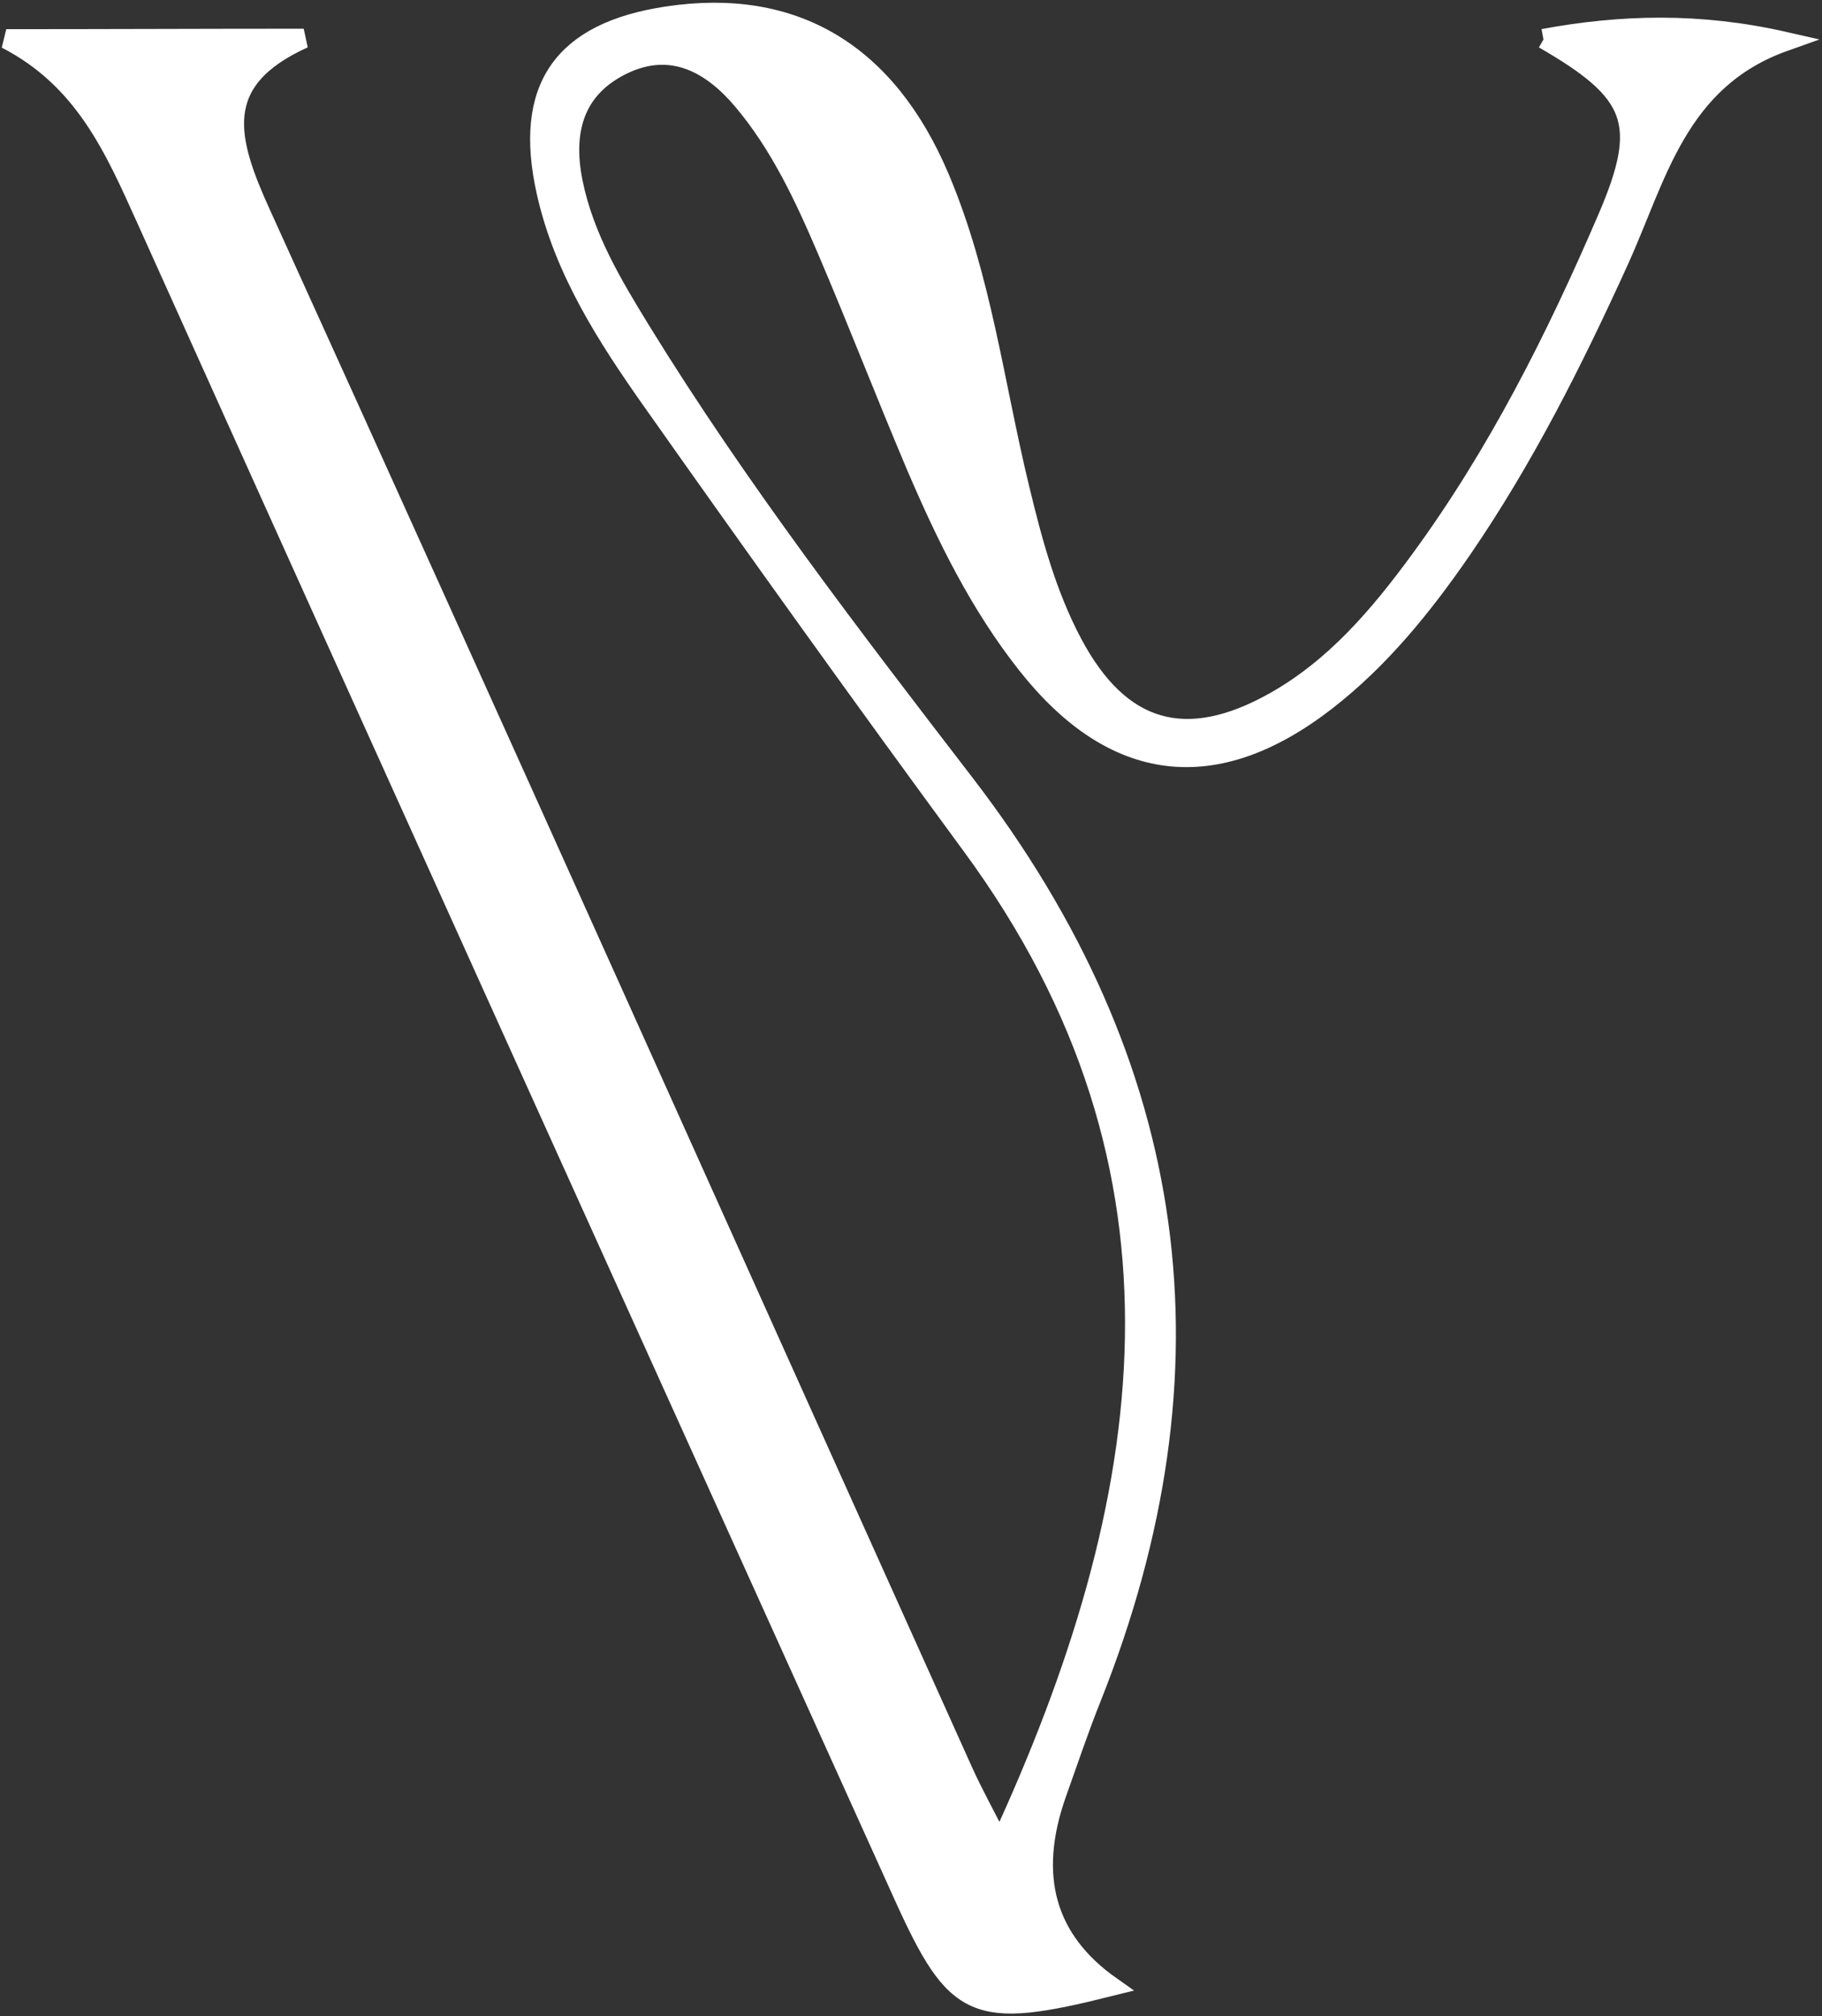 <svg width="292" height="323" viewBox="0 0 292 323" fill="none" xmlns="http://www.w3.org/2000/svg">
<rect x="0" y="0" width="292" height="323" fill="#333333" stroke="none"/>
<path d="M247.337 6.201C259.826 3.885 272.352 3.549 286 6.65C268.762 12.776 265.547 28.39 259.414 41.838C252.123 57.863 244.233 73.552 234.25 88.083C228.043 97.085 221.2 105.565 212.525 112.289C194.727 126.073 178.499 124.055 164.589 106.461C156.998 96.861 151.651 85.954 146.865 74.784C141.967 63.242 137.443 51.513 132.507 39.97C128.88 31.49 124.954 23.086 118.971 16.026C114.073 10.236 107.753 6.687 100.088 10.236C92.086 13.971 90.142 20.882 91.825 29.212C93.619 38.028 98.144 45.536 102.743 53.044C118.373 78.408 136.508 101.979 154.605 125.512C189.38 170.749 195.923 219.31 174.909 272.017C172.89 277.06 171.17 282.215 169.338 287.333C164.676 300.531 167.58 310.816 178.05 318.188C156.213 323.641 153.259 322.334 144.809 303.694C104.313 214.117 63.743 124.578 23.36 34.927C18.312 23.758 13.526 12.701 1 6.239C16.892 6.239 32.783 6.164 48.675 6.164C33.68 12.925 36.485 22.488 41.832 34.255C79.56 117.257 116.84 200.52 154.306 283.635C155.951 287.295 157.933 290.844 160.252 295.439C185.715 240.453 193.867 187.372 155.764 135.523C138.415 111.915 121.364 88.12 104.463 64.176C97.246 53.941 90.366 43.294 87.562 30.781C83.823 14.083 90.142 5.081 107.006 2.578C127.235 -0.448 142.079 8.443 150.567 28.427C157.335 44.378 159.354 61.524 163.392 78.146C165.449 86.701 167.73 95.218 171.88 103.025C179.471 117.332 190.053 120.395 204.224 112.438C213.946 106.984 221.013 98.654 227.482 89.838C239.933 72.879 249.356 54.165 257.62 34.927C264.238 19.574 262.107 14.718 247.412 6.239" fill="white"/>
<path d="M247.337 6.201C259.826 3.885 272.352 3.549 286 6.65C268.762 12.776 265.547 28.39 259.414 41.838C252.123 57.863 244.233 73.552 234.25 88.083C228.043 97.085 221.2 105.565 212.525 112.289C194.727 126.073 178.499 124.055 164.589 106.461C156.998 96.861 151.651 85.954 146.865 74.784C141.967 63.242 137.443 51.513 132.507 39.97C128.88 31.49 124.954 23.086 118.971 16.026C114.073 10.236 107.753 6.687 100.088 10.236C92.086 13.971 90.142 20.882 91.825 29.212C93.619 38.028 98.144 45.536 102.743 53.044C118.373 78.408 136.508 101.979 154.605 125.512C189.38 170.749 195.923 219.31 174.909 272.017C172.89 277.06 171.17 282.215 169.338 287.333C164.676 300.531 167.58 310.816 178.05 318.188C156.213 323.641 153.259 322.334 144.809 303.694C104.313 214.117 63.743 124.578 23.36 34.927C18.312 23.758 13.526 12.701 1 6.239C16.892 6.239 32.783 6.164 48.675 6.164C33.68 12.925 36.485 22.488 41.832 34.255C79.56 117.257 116.84 200.52 154.306 283.635C155.951 287.295 157.933 290.844 160.252 295.439C185.715 240.453 193.867 187.372 155.764 135.523C138.415 111.915 121.364 88.12 104.463 64.176C97.246 53.941 90.366 43.294 87.562 30.781C83.823 14.083 90.142 5.081 107.006 2.578C127.235 -0.448 142.079 8.443 150.567 28.427C157.335 44.378 159.354 61.524 163.392 78.146C165.449 86.701 167.73 95.218 171.88 103.025C179.471 117.332 190.053 120.395 204.224 112.438C213.946 106.984 221.013 98.654 227.482 89.838C239.933 72.879 249.356 54.165 257.62 34.927C264.238 19.574 262.107 14.718 247.412 6.239" stroke="white" stroke-width="3.128"/>
</svg>
